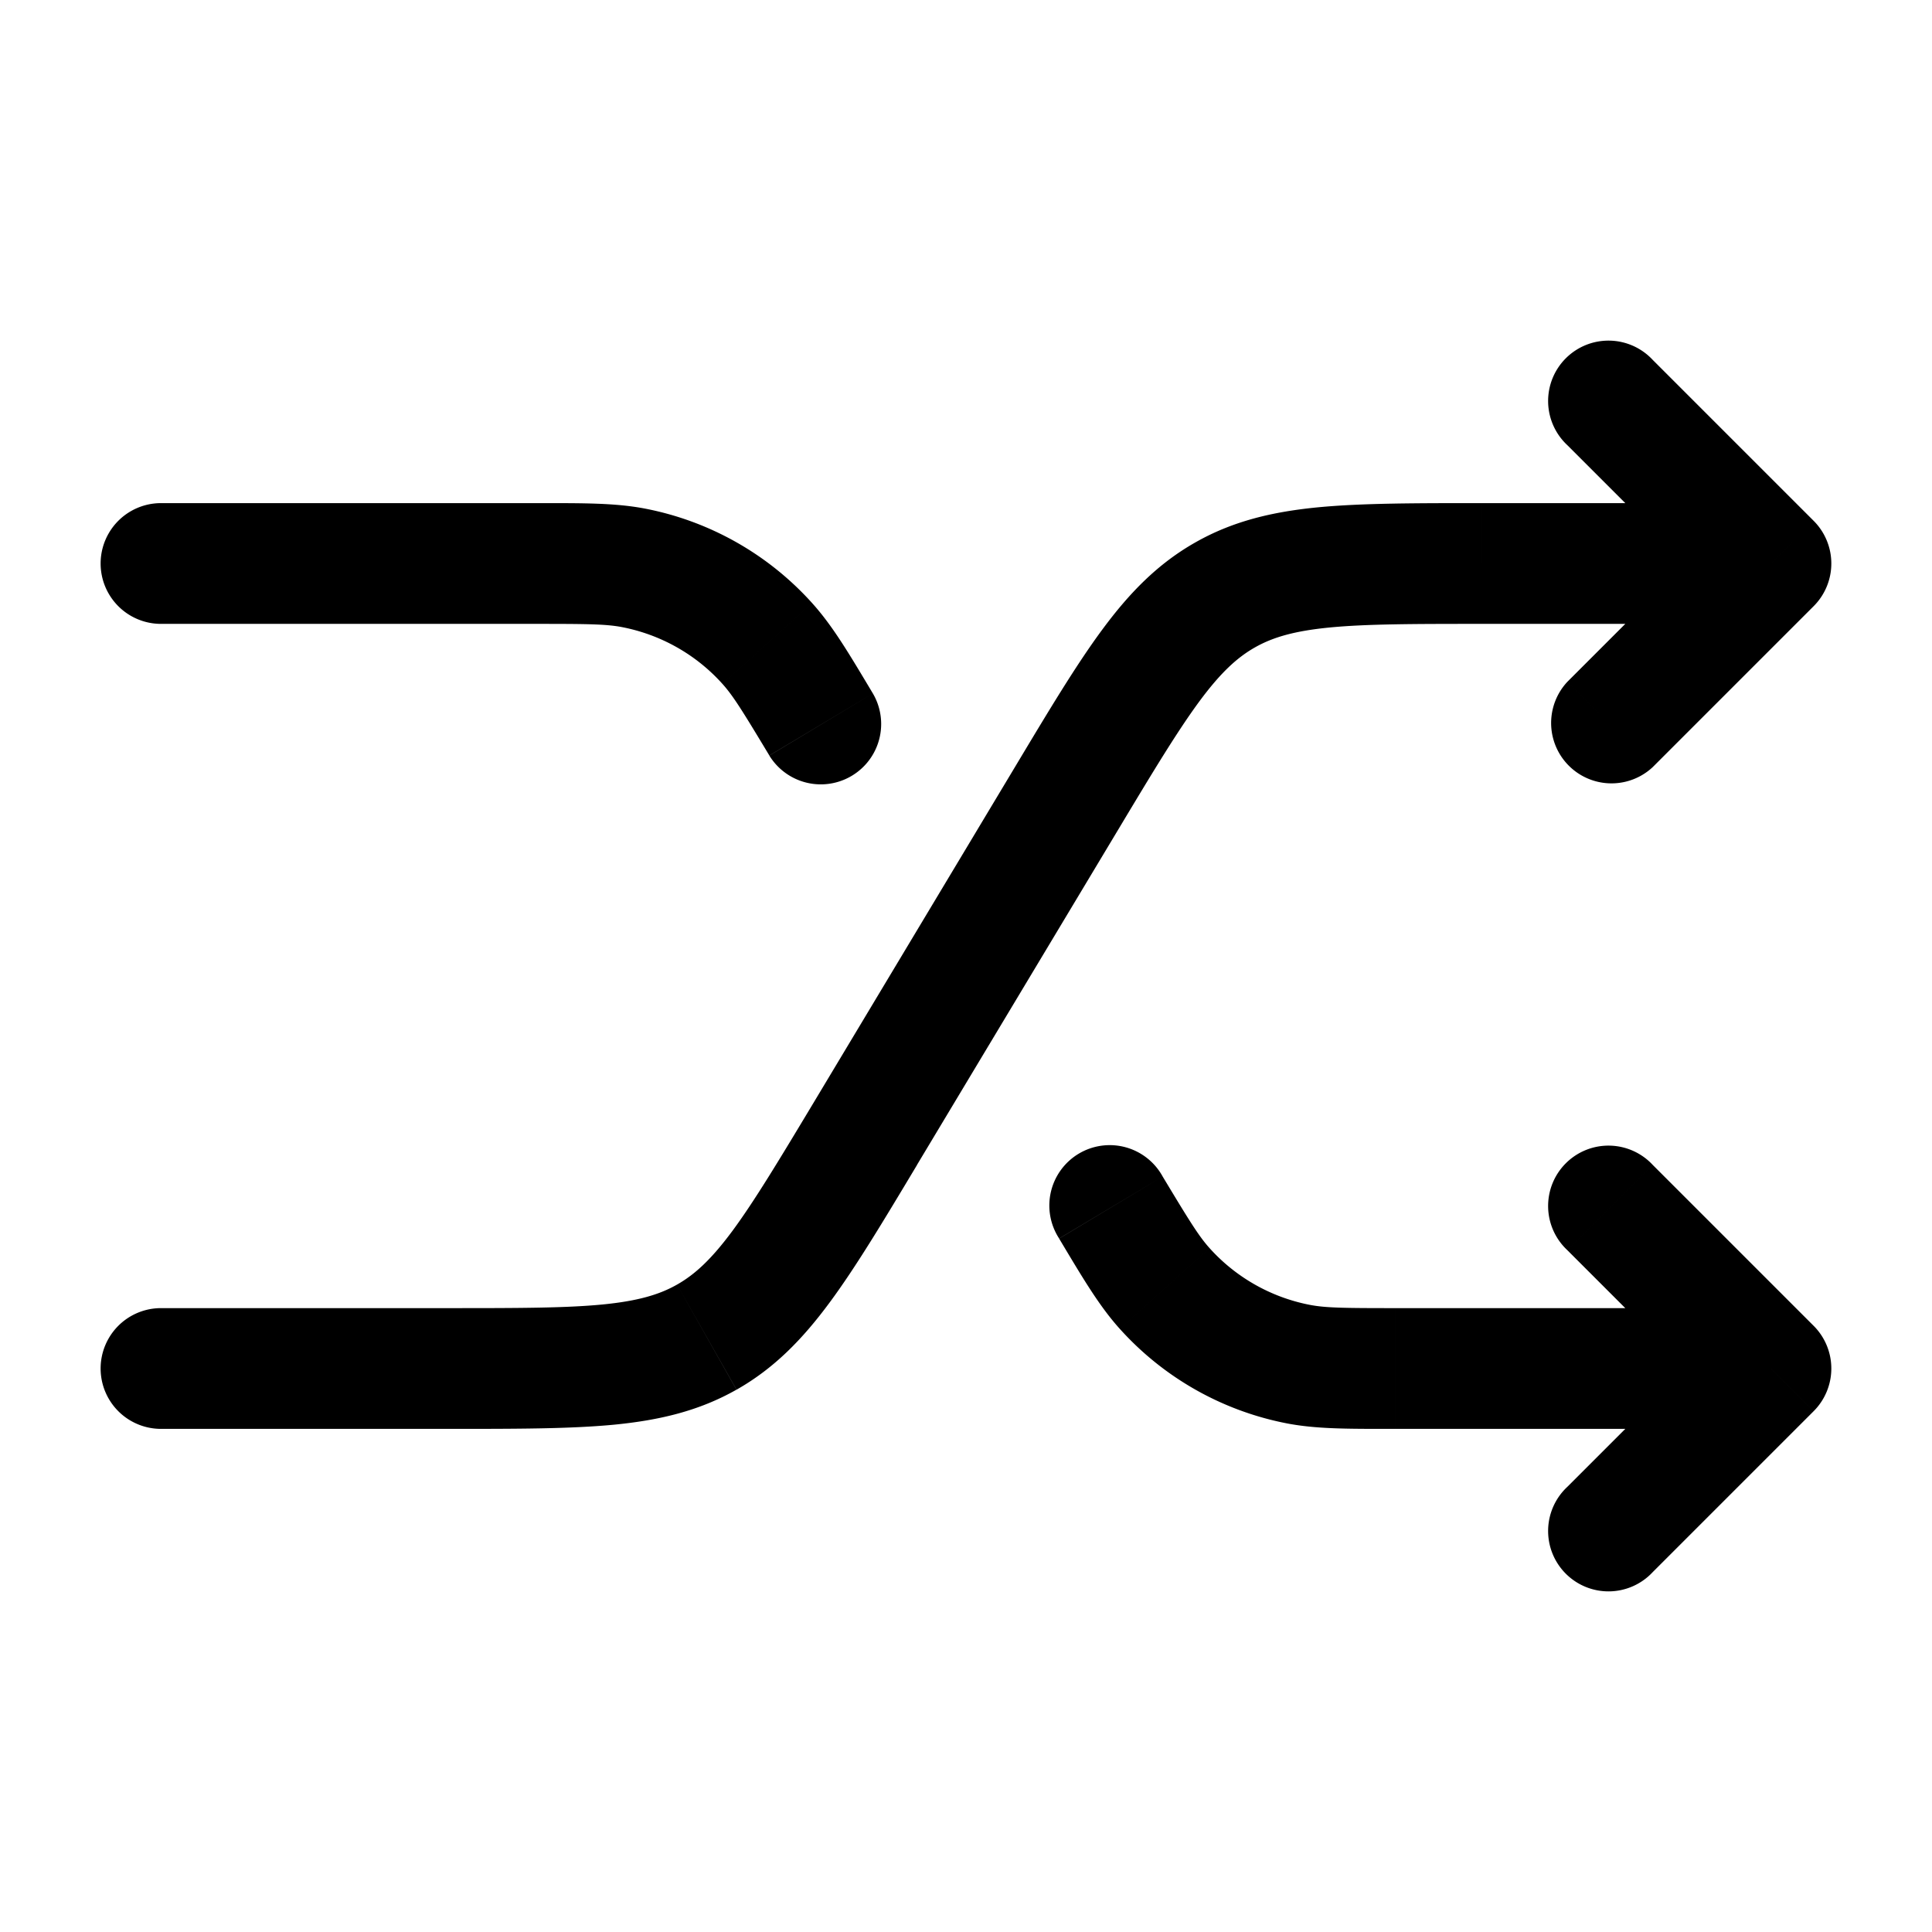 <svg xmlns="http://www.w3.org/2000/svg" xmlns:xlink="http://www.w3.org/1999/xlink" width="24" height="24" viewBox="0 0 24 24"><path fill="currentColor" d="M2 16.25a.75.75 0 0 0 0 1.5zm8.748-2.163l-.643-.386zm2.504-4.174l.643.386zM22 7l.53.53a.75.75 0 0 0 0-1.06zm-2.53 1.47a.75.75 0 0 0 1.06 1.06zm1.06-4a.75.75 0 1 0-1.06 1.06zm-5.31 2.92l-.369-.653zM2 17.75h3.603v-1.5H2zm9.39-3.277l2.505-4.174l-1.286-.772l-2.504 4.174zm7.007-6.723H22v-1.5h-3.603zm3.073-1.28l-2 2l1.06 1.06l2-2zm1.06 0l-2-2l-1.06 1.06l2 2zm-8.635 3.829c.434-.724.734-1.22 1.006-1.589c.263-.355.468-.543.689-.668l-.739-1.305c-.467.264-.82.627-1.155 1.08c-.326.44-.668 1.011-1.087 1.71zm4.502-4.049c-.815 0-1.48 0-2.025.052c-.562.055-1.054.17-1.521.435l.739 1.305c.22-.125.487-.204.927-.247c.456-.044 1.036-.045 1.88-.045zM5.603 17.75c.815 0 1.48 0 2.025-.052c.562-.055 1.054-.17 1.521-.435l-.739-1.305c-.22.125-.487.204-.927.247c-.456.044-1.036.045-1.88.045zm4.502-4.049c-.435.724-.734 1.22-1.006 1.589c-.263.355-.468.543-.689.668l.74 1.305c.466-.264.819-.627 1.154-1.08c.326-.44.668-1.011 1.087-1.71zM2 6.25a.75.75 0 0 0 0 1.5zM22 17l.53.53a.75.75 0 0 0 0-1.06zm-1.47-2.53a.75.75 0 1 0-1.06 1.06zm-1.06 4a.75.75 0 1 0 1.06 1.06zm-3.345-1.525l.144-.736zm-1.682-2.33a.75.75 0 1 0-1.286.77zm.025 1.391l.558-.501zm-6.593-8.95l.143-.737zm1.682 2.33a.75.75 0 0 0 1.286-.772zm-.025-1.393l-.558.502zM2 7.75h4.668v-1.5H2zm15.332 10H22v-1.5h-4.668zm5.198-1.28l-2-2l-1.06 1.06l2 2zm-1.06 0l-2 2l1.06 1.06l2-2zm-4.138-.22c-.645 0-.867-.003-1.063-.041l-.287 1.472c.372.072.765.069 1.35.069zm-4.175-.864c.3.502.5.84.754 1.122l1.115-1.003c-.134-.149-.25-.337-.583-.89zm3.112.823a2.25 2.25 0 0 1-1.243-.704l-1.115 1.003a3.75 3.75 0 0 0 2.071 1.173zM6.668 7.75c.645 0 .867.003 1.063.041l.287-1.472c-.372-.072-.765-.069-1.35-.069zm4.175.864c-.3-.502-.5-.84-.754-1.122L8.974 8.495c.134.149.25.337.583.89zm-3.112-.823c.48.094.916.34 1.243.704l1.115-1.003a3.75 3.75 0 0 0-2.071-1.173z"/></svg>
